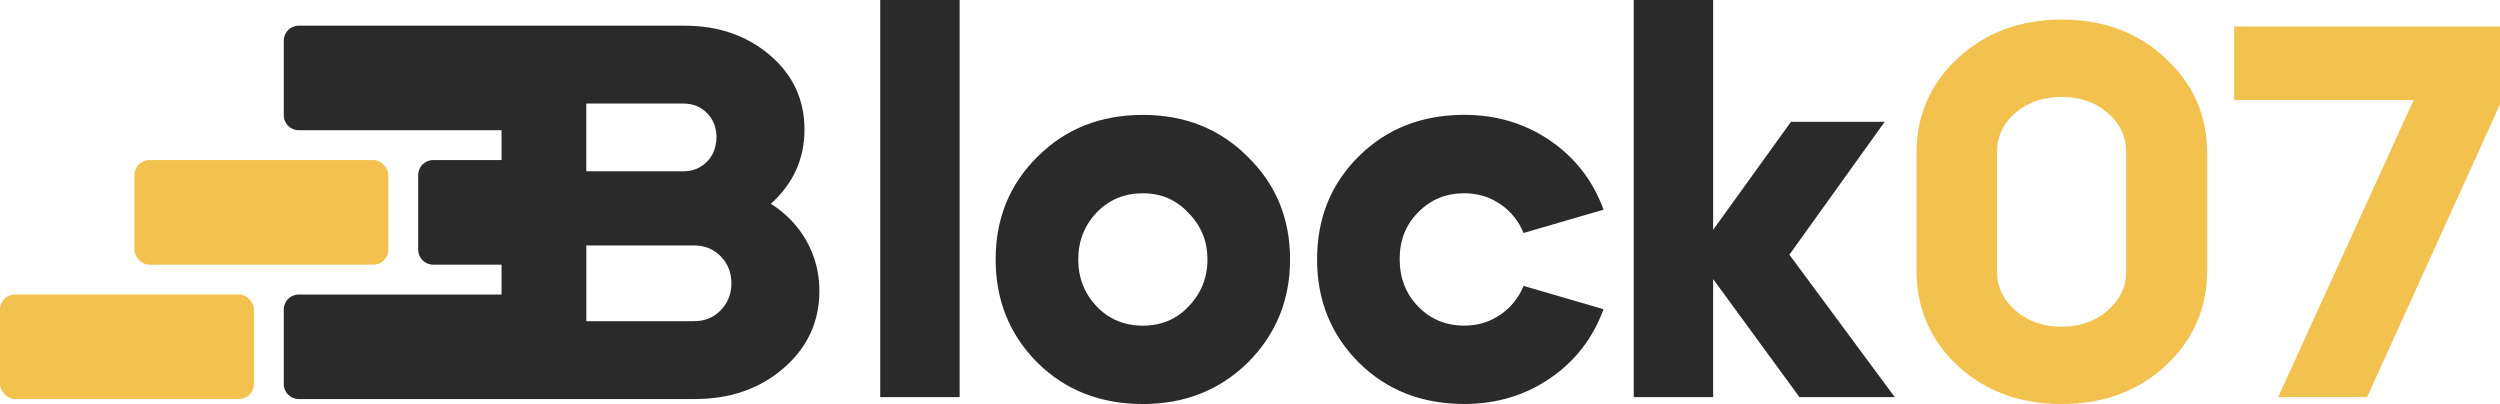 <?xml version="1.0" encoding="UTF-8"?>
<svg id="Layer_1" data-name="Layer 1" xmlns="http://www.w3.org/2000/svg" viewBox="0 0 167.386 27.051">
  <defs>
    <style>
      .cls-1 {
        fill: #2a2a2a;
      }

      .cls-2 {
        fill: #f2c14e;
      }
    </style>
  </defs>
  <rect class="cls-2" x="9" y="10.719" width="17" height="7" rx="1" ry="1"/>
  <rect class="cls-2" y="19.719" width="17" height="7" rx="1" ry="1"/>
  <path class="cls-1" d="M54.007,16.146c-.573-1.022-1.37-1.855-2.393-2.5,1.499-1.356,2.25-3.012,2.25-4.963,0-2-.764-3.654-2.286-4.963-1.549-1.333-3.465-2-5.75-2l-25.828-.001c-.552,0-1,.448-1,1V7.719c0,.552,.448,1,1,1h13.58v2h-4.58c-.552,0-1,.448-1,1v5c0,.552,.448,1,1,1h4.58v2h-13.58c-.552,0-1,.448-1,1v5c0,.552,.448,1,1,1l26.541-.001c2.357,0,4.334-.69,5.929-2.071,1.595-1.381,2.393-3.106,2.393-5.178,0-1.19-.285-2.298-.856-3.322Zm-14.75-9.213h6.5c.642,0,1.173,.214,1.589,.644,.418,.428,.625,.976,.625,1.641,0,.191-.013,.311-.036,.359-.071,.548-.311,.999-.714,1.356-.405,.357-.894,.535-1.465,.535h-6.5V6.933Zm8.999,13.839c-.476,.489-1.07,.732-1.786,.732h-7.213v-5.071h7.213c.716,0,1.31,.243,1.786,.73,.476,.489,.714,1.089,.714,1.805,0,.714-.237,1.316-.714,1.803Z"/>
  <g>
    <path class="cls-1" d="M64.252,26.59h-5.317V0h5.317V26.59Z"/>
    <path class="cls-1" d="M69.464,24.285c-1.867-1.866-2.801-4.171-2.801-6.913,0-2.741,.934-5.034,2.801-6.878,1.867-1.867,4.219-2.801,7.055-2.801,2.812,0,5.152,.934,7.021,2.801,1.891,1.844,2.836,4.137,2.836,6.878,0,2.718-.945,5.022-2.836,6.913-1.892,1.844-4.231,2.766-7.021,2.766-2.836,0-5.188-.922-7.055-2.766Zm7.055-2.481c1.229,0,2.245-.426,3.049-1.276,.852-.874,1.276-1.926,1.276-3.155,0-1.229-.425-2.269-1.276-3.12-.804-.874-1.819-1.312-3.049-1.312-1.229,0-2.257,.426-3.084,1.276-.828,.875-1.241,1.927-1.241,3.155,0,1.229,.413,2.281,1.241,3.155,.827,.851,1.855,1.276,3.084,1.276Z"/>
    <path class="cls-1" d="M107.364,14.039l-5.354,1.561c-.331-.804-.851-1.447-1.56-1.933-.709-.484-1.513-.727-2.411-.727-1.229,0-2.257,.426-3.084,1.276-.828,.827-1.241,1.867-1.241,3.12,0,1.276,.413,2.34,1.241,3.19,.827,.851,1.855,1.276,3.084,1.276,.898,0,1.702-.242,2.411-.727s1.229-1.129,1.56-1.933l5.354,1.561c-.709,1.938-1.902,3.48-3.58,4.626-1.679,1.146-3.594,1.72-5.744,1.72-2.836,0-5.188-.922-7.055-2.766-1.867-1.866-2.801-4.171-2.801-6.913,0-2.766,.934-5.069,2.801-6.913s4.219-2.766,7.055-2.766c2.15,0,4.065,.573,5.744,1.72,1.678,1.146,2.871,2.688,3.58,4.626v-0Z"/>
    <path class="cls-1" d="M109.385,26.59V0h5.317V15.387l5.212-7.232h6.275l-6.382,8.898,7.056,9.537h-6.382l-5.779-7.906v7.906h-5.317Z"/>
    <path class="cls-2" d="M128.317,18.081v-7.8c0-2.553,.922-4.68,2.765-6.381,1.867-1.726,4.184-2.589,6.949-2.589,2.812,0,5.128,.863,6.948,2.589,1.867,1.701,2.801,3.828,2.801,6.381v7.8c0,2.553-.934,4.692-2.801,6.417-1.843,1.702-4.16,2.553-6.948,2.553-2.766,0-5.082-.851-6.949-2.553-1.843-1.725-2.765-3.864-2.765-6.417Zm5.389-7.87v7.941c0,1.04,.413,1.92,1.24,2.641,.827,.722,1.855,1.082,3.085,1.082,1.229,0,2.257-.36,3.084-1.082,.827-.721,1.241-1.601,1.241-2.641v-7.941c0-1.063-.414-1.95-1.241-2.659s-1.855-1.063-3.084-1.063c-1.229,0-2.258,.354-3.085,1.063s-1.24,1.596-1.24,2.659Z"/>
    <path class="cls-2" d="M161.607,6.701h-12.019V1.772h17.798V6.984l-8.899,19.605h-5.956l9.076-19.889h0Z"/>
  </g>
</svg>